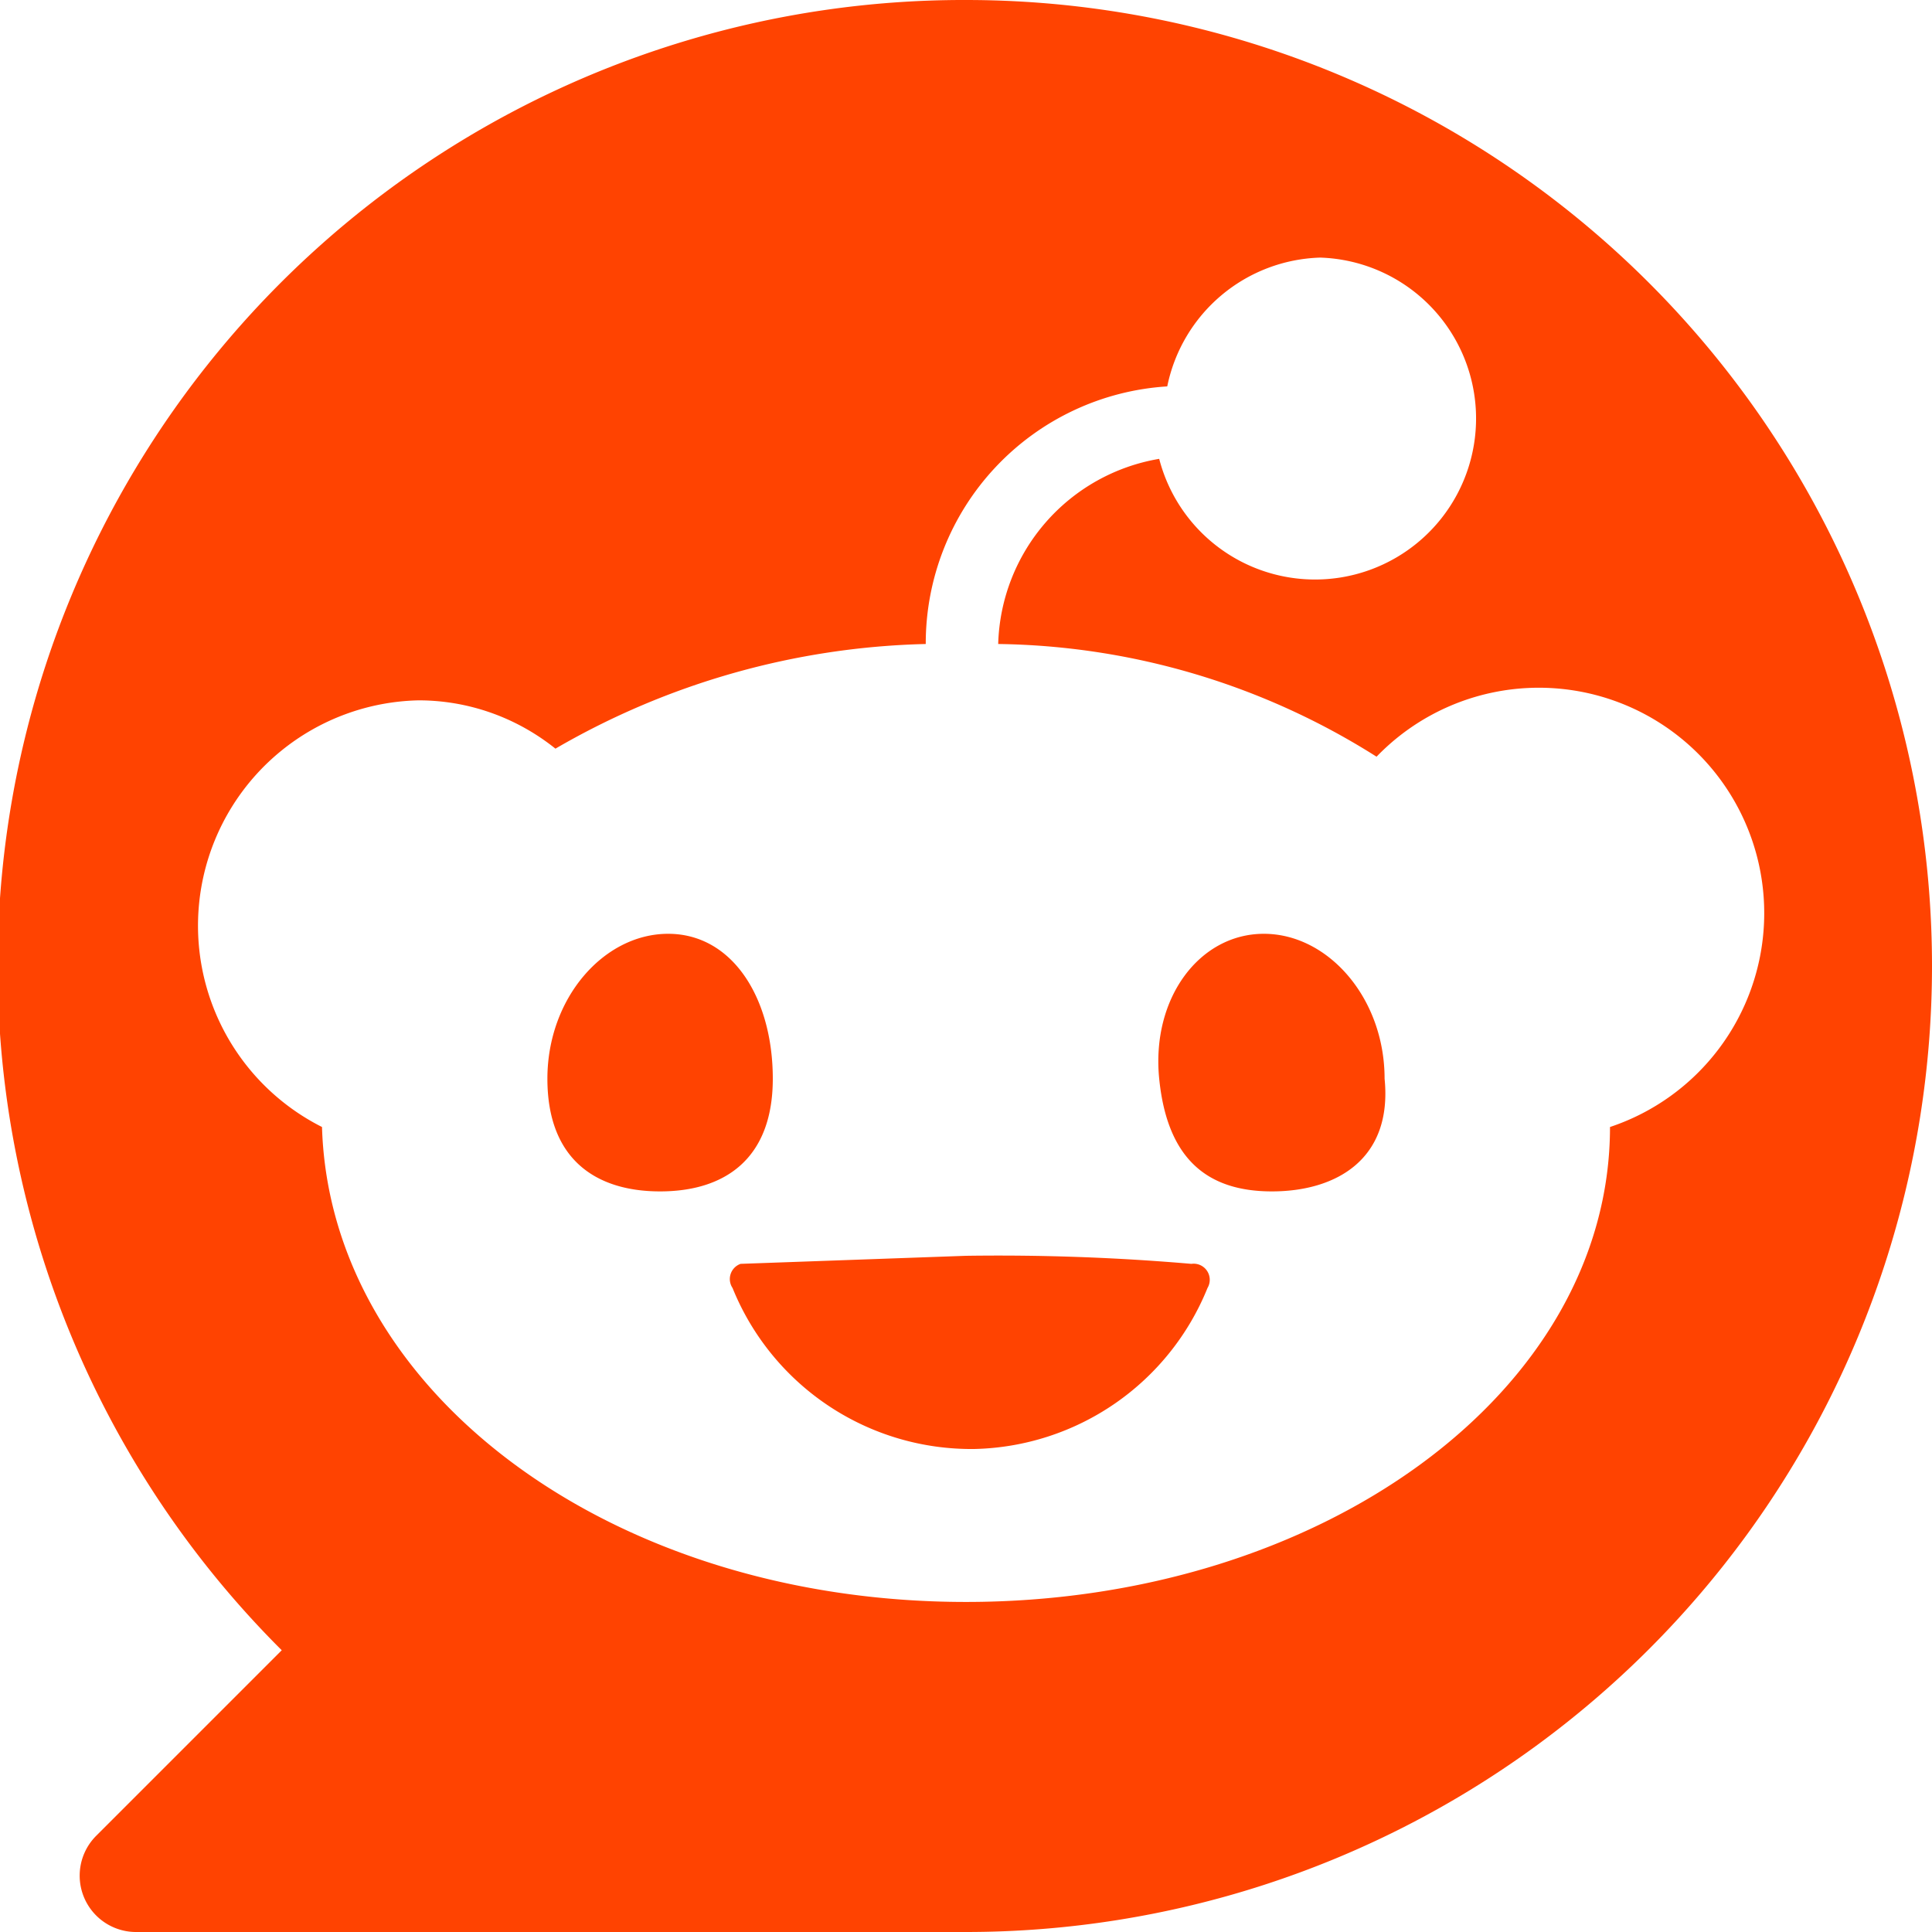 <svg xmlns="http://www.w3.org/2000/svg" viewBox="0 0 24 24"><path fill="#FF4301" d="M12 0a12 12 0 0 0-8.5 20.5l-2.3 2.3a.7.7 0 0 0 .5 1.2H12a12 12 0 0 0 0-24m4.4 3.2a2 2 0 1 1-2 2.5 2.4 2.4 0 0 0-2 2.3 9 9 0 0 1 4.7 1.4A2.8 2.8 0 1 1 20 14c0 3.3-3.6 5.9-8 5.9S4.1 17.3 4 14a2.8 2.8 0 0 1 1.2-5.3c.6 0 1.2.2 1.7.6A9.6 9.6 0 0 1 11.5 8a3.2 3.2 0 0 1 3-3.2 2 2 0 0 1 1.9-1.6m-8.1 8.4c-.8 0-1.5.8-1.5 1.8s.6 1.4 1.4 1.4 1.4-.4 1.4-1.4-.5-1.8-1.3-1.8m7.4 0c-.8 0-1.4.8-1.3 1.8s.6 1.4 1.4 1.4c.8 0 1.5-.4 1.4-1.4 0-1-.7-1.8-1.5-1.8m-3.7 4-2.8.1a.2.2 0 0 0-.1.3 3.2 3.2 0 0 0 3 2 3.2 3.2 0 0 0 2.9-2 .2.2 0 0 0-.2-.3 28 28 0 0 0-2.8-.1"/></svg>
